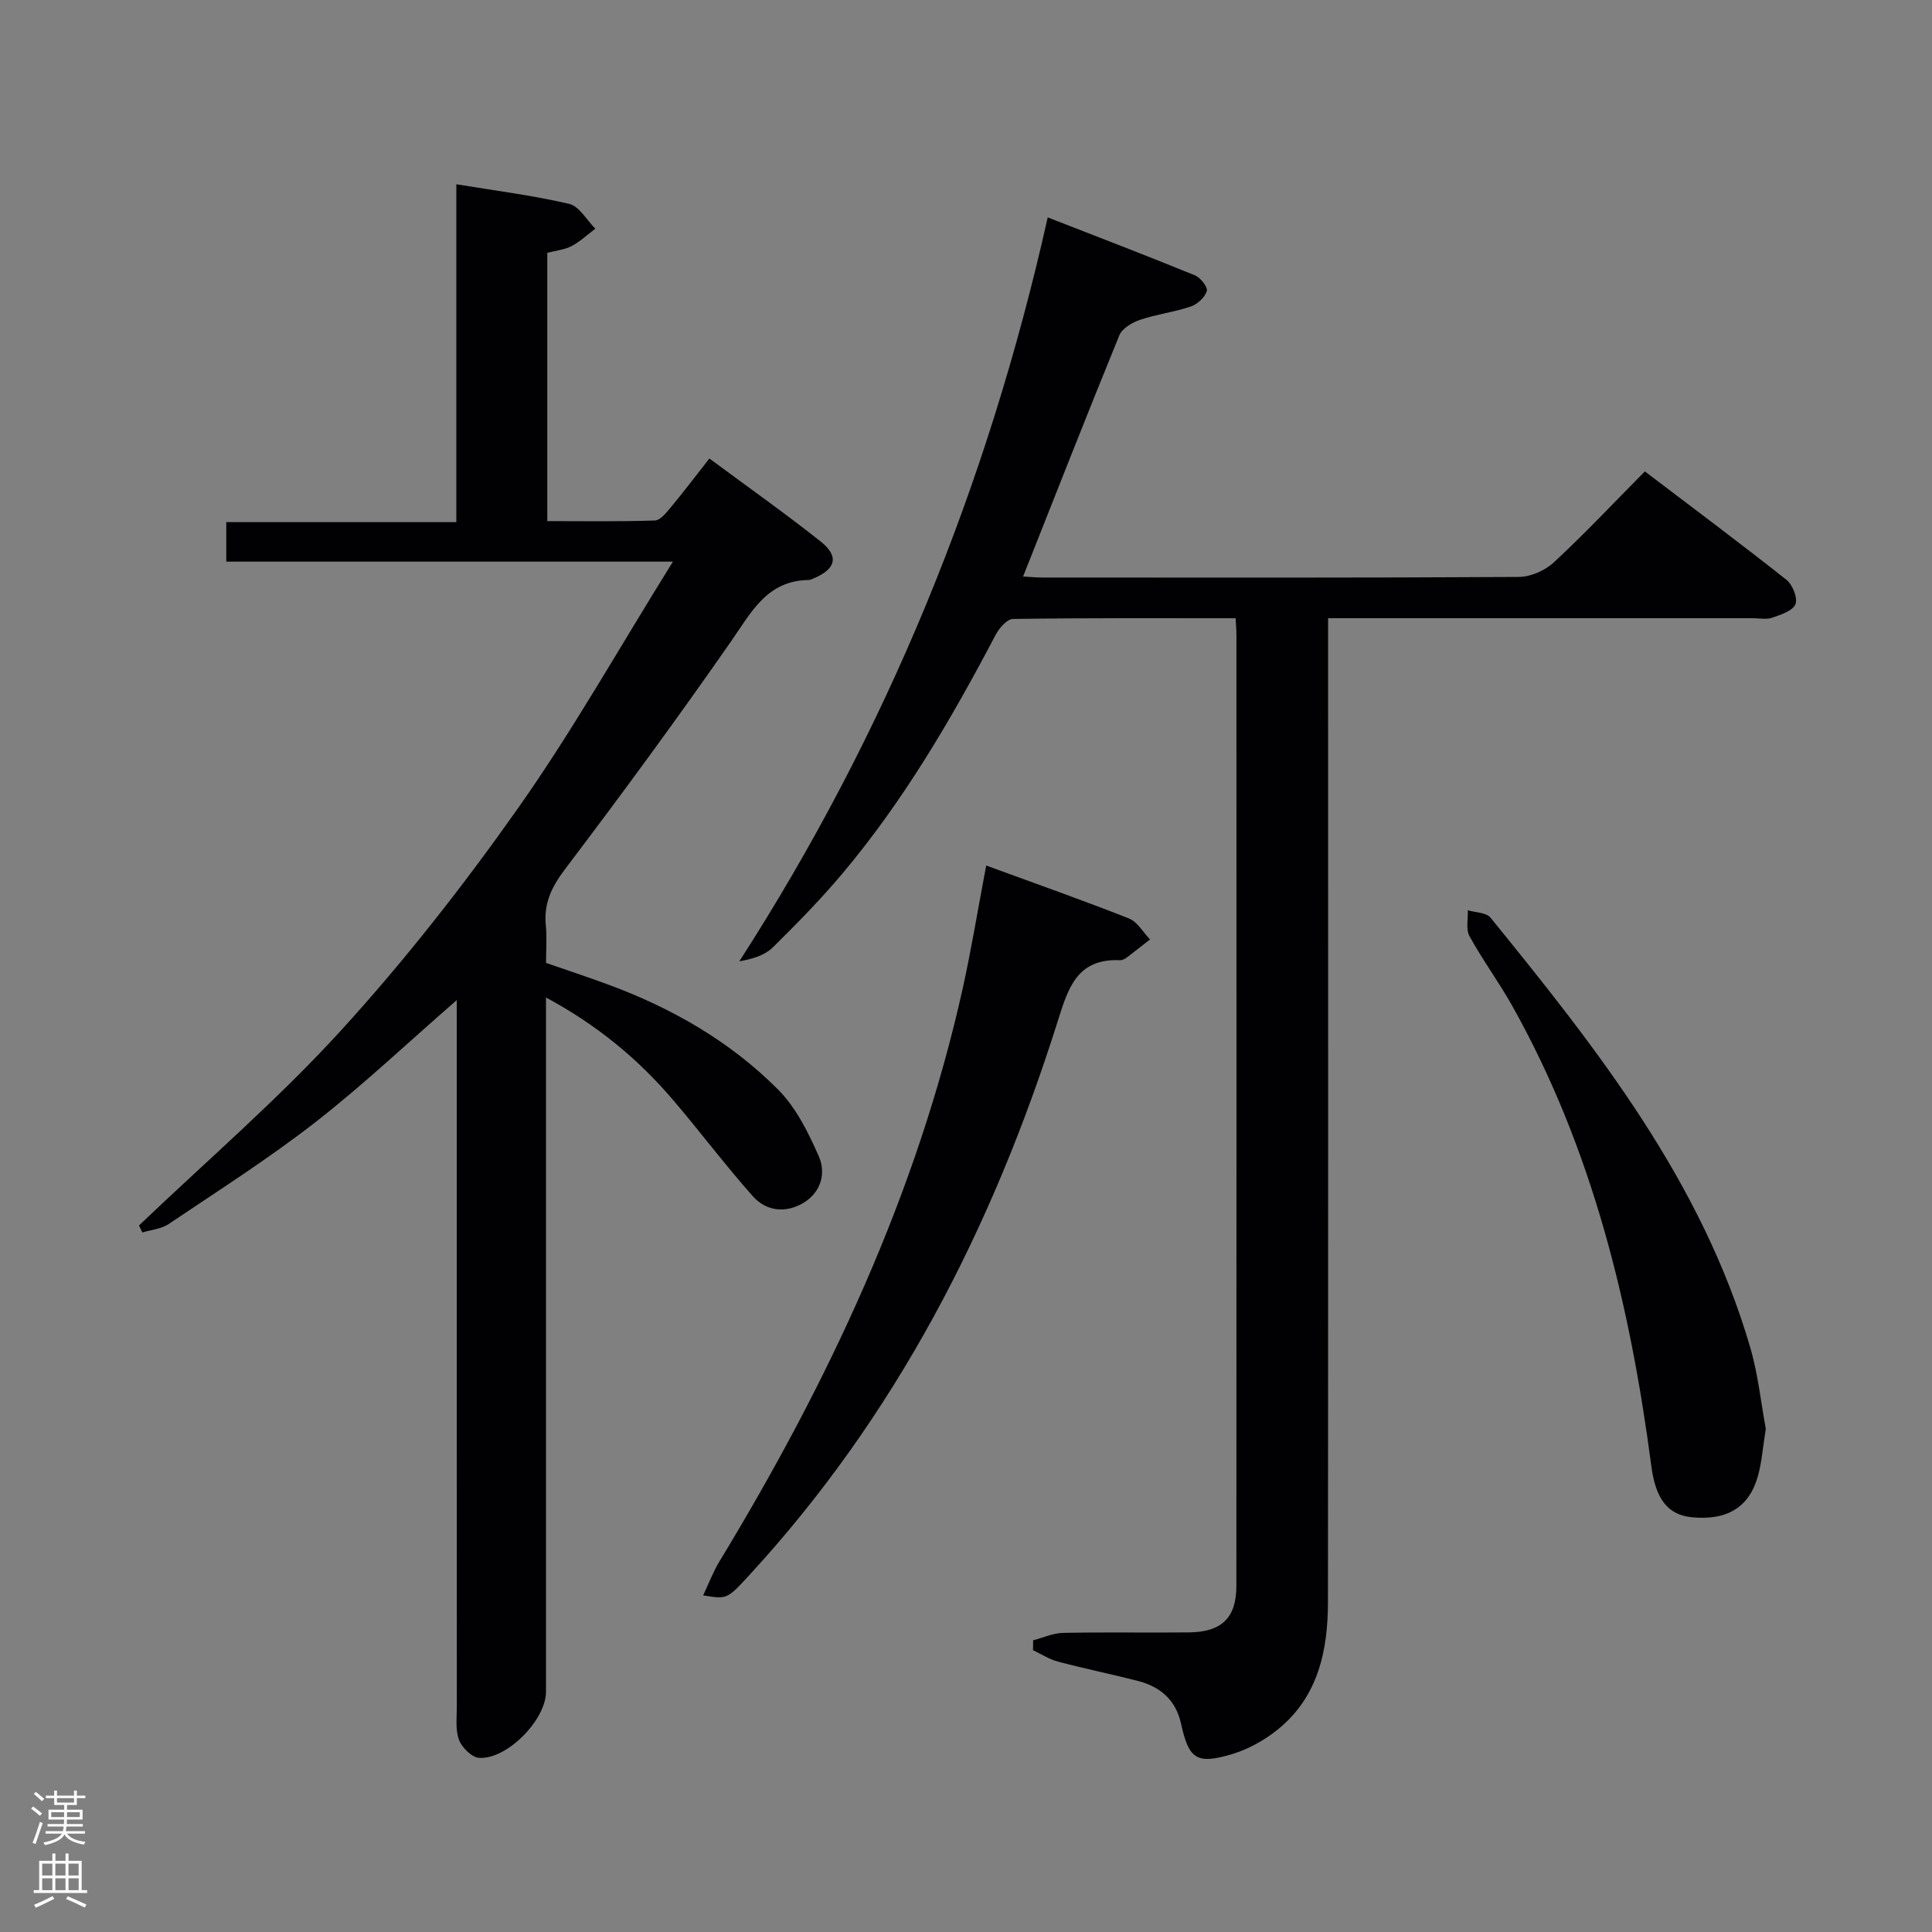 <svg enable-background="new 0 0 400 400" viewBox="0 0 400 400" xmlns="http://www.w3.org/2000/svg"><rect x="0" y="0" width="400" height="400" fill="#808080" stroke="none"/><g fill="#010103"><path d="m213.89 339.61c2.07-.54 4.13-1.5 6.21-1.54 8.66-.18 17.33-.01 25.99-.1 6.85-.06 9.89-3 9.89-9.64.03-65.66.02-131.31.01-196.97 0-.96-.1-1.92-.17-3.36-15.56 0-30.85-.08-46.12.15-1.23.02-2.84 1.92-3.58 3.31-9.14 17.41-19.04 34.34-31.74 49.44-4.49 5.33-9.39 10.33-14.36 15.23-1.62 1.6-4.04 2.39-6.95 2.9 30.48-47.32 51.38-98.37 63.85-154.02 10.57 4.12 20.56 7.94 30.46 11.99 1.16.47 2.72 2.45 2.48 3.25-.39 1.31-1.93 2.73-3.3 3.2-3.43 1.17-7.11 1.61-10.54 2.77-1.63.55-3.68 1.77-4.27 3.2-6.72 16.43-13.2 32.97-19.93 49.94 1.03.06 2.58.21 4.13.21 32.83.01 65.66.08 98.48-.12 2.47-.01 5.46-1.33 7.29-3.03 6.34-5.88 12.28-12.2 18.83-18.82 9.89 7.52 19.71 14.84 29.3 22.43 1.28 1.01 2.39 3.79 1.88 5.06-.56 1.38-3.03 2.18-4.82 2.8-1.19.42-2.64.1-3.97.1-27.33 0-54.66 0-81.99 0-1.8 0-3.6 0-5.98 0v6.21c0 65.82.03 131.64-.03 197.47-.01 10.1-2.04 19.66-10.41 26.42-2.75 2.22-6.1 4.08-9.47 5.09-7.32 2.18-8.92 1.03-10.53-6.28-1.09-4.98-4.34-7.72-9.04-8.91-5.47-1.39-11-2.53-16.45-3.97-1.8-.48-3.45-1.56-5.17-2.37.03-.67.02-1.35.02-2.04z"/><path d="m28.78 253.72c14.03-13.41 28.82-26.11 41.86-40.42 13.19-14.47 25.35-30.01 36.64-46.01 11.26-15.97 20.89-33.1 32.04-51.01-31.91 0-62.07 0-92.47 0 0-2.97 0-5.25 0-8.18h47.63c0-23.56 0-46.49 0-69.95 8.2 1.35 15.87 2.31 23.36 4.06 2.09.49 3.63 3.36 5.42 5.14-1.63 1.22-3.14 2.66-4.92 3.6-1.43.76-3.18.91-5.03 1.39v55.55c7.44 0 14.86.12 22.28-.13 1.13-.04 2.37-1.61 3.28-2.71 2.64-3.17 5.13-6.47 8-10.12 7.88 5.84 15.61 11.29 23.01 17.16 3.91 3.1 3.21 5.71-1.47 7.68-.31.13-.63.31-.94.31-8.65.1-11.88 6.62-16.09 12.67-11.11 15.97-22.63 31.67-34.38 47.18-2.8 3.69-4.45 7.12-3.99 11.69.24 2.46.04 4.97.04 7.74 4.32 1.5 8.53 2.89 12.69 4.42 13.28 4.87 25.42 11.81 35.39 21.84 3.71 3.73 6.24 8.89 8.4 13.8 1.53 3.48.44 7.44-3.17 9.61-3.68 2.21-7.71 1.77-10.51-1.38-5.73-6.45-10.92-13.38-16.53-19.95-7.18-8.4-15.55-15.4-26.28-21.18v5.81 137.96c0 5.74-8.01 13.99-13.82 13.66-1.51-.08-3.57-2.12-4.18-3.71-.79-2.07-.46-4.59-.46-6.92-.02-46.65-.01-93.31-.01-139.96 0-1.92 0-3.85 0-6.3-10.23 8.9-19.41 17.6-29.35 25.34-9.69 7.54-20.11 14.16-30.31 21.03-1.52 1.02-3.61 1.18-5.44 1.74-.22-.48-.45-.97-.69-1.45z"/><path d="m204.18 179.2c10.29 3.77 20 7.18 29.56 10.96 1.75.69 2.92 2.85 4.36 4.34-1.6 1.25-3.19 2.52-4.81 3.74-.39.29-.92.58-1.37.56-9.11-.41-10.84 6.02-13.04 12.98-13.44 42.5-33.41 81.43-63.86 114.46-4.49 4.87-4.49 4.87-9.44 4.07 1.18-2.49 2.06-4.87 3.36-7.01 22.55-37.14 40.91-76.07 50.4-118.74 1.78-8.07 3.11-16.23 4.84-25.36z"/><path d="m365.59 295.81c-.61 3.8-.82 6.8-1.59 9.65-1.79 6.58-6.34 9.36-13.66 8.68-5.08-.48-7.56-3.84-8.45-10.59-4.37-33.32-12.17-65.63-28.77-95.25-2.76-4.93-6.15-9.51-8.87-14.46-.79-1.43-.28-3.56-.36-5.38 1.6.48 3.82.45 4.7 1.53 22.07 27.15 43.74 54.6 53.78 88.99 1.65 5.68 2.25 11.67 3.22 16.83z"/></g><path d="m6.44 374.46.42-.45c.65.47 1.27.95 1.85 1.44l-.45.49c-.65-.56-1.25-1.06-1.82-1.48m.93 7.33-.63-.26c.55-1.36 1.05-2.8 1.52-4.33.19.1.38.19.59.27-.46 1.29-.95 2.73-1.48 4.32m-.38-10.38.44-.42c.43.34 1.01.82 1.74 1.44l-.49.49c-.53-.51-1.09-1.01-1.69-1.51m2.5.35h1.72v-1.04h.59v1.04h3.52v-1.04h.59v1.04h1.75v.53h-1.75v1.42h-2.03v.97h3.22v2.03h-3.24c0 .35-.01.66-.03.93h3.32v.53h-3.37c-.03.27-.08.58-.15.94h3.96v.53h-3.71c.67.92 1.93 1.48 3.79 1.68-.13.24-.23.44-.29.59-2.13-.38-3.48-1.08-4.04-2.12-.43.97-1.77 1.72-4.03 2.23-.09-.19-.2-.37-.33-.55 2.1-.42 3.37-1.03 3.81-1.83h-3.36v-.53h3.58c.08-.29.13-.61.16-.94h-3.33v-.53h3.39c.02-.27.04-.58.04-.93h-3.23v-2.03h3.25v-.97h-2.07v-1.42h-1.73zm1.12 3.44v1h2.65c.01-.3.02-.44.01-.4v-.25-.35zm1.19-2h3.52v-.91h-3.52zm4.71 2h-2.63v.59c0 .16-.01.28-.01.4h2.64z" fill="#fcfafa"/><path d="m13.56 383.74h.63v1.52h2.72v6.07h1.13v.6h-11.06v-.6h1.13v-6.07h2.73v-1.52h.63v1.52h2.1v-1.52zm-2.69 8.83.38.56c-1.24.63-2.53 1.25-3.85 1.85-.1-.21-.21-.42-.34-.63 1.36-.55 2.63-1.15 3.81-1.78m-2.13-4.27h2.1v-2.45h-2.1zm0 3.04h2.1v-2.46h-2.1zm2.72-3.04h2.1v-2.45h-2.1zm0 3.04h2.1v-2.46h-2.1zm6.07 3.6c-1.41-.71-2.7-1.3-3.86-1.78l.35-.56c1.45.62 2.75 1.19 3.88 1.72zm-1.25-9.09h-2.1v2.45h2.1zm-2.09 5.49h2.1v-2.46h-2.1z" fill="#fcfafa"/></svg>